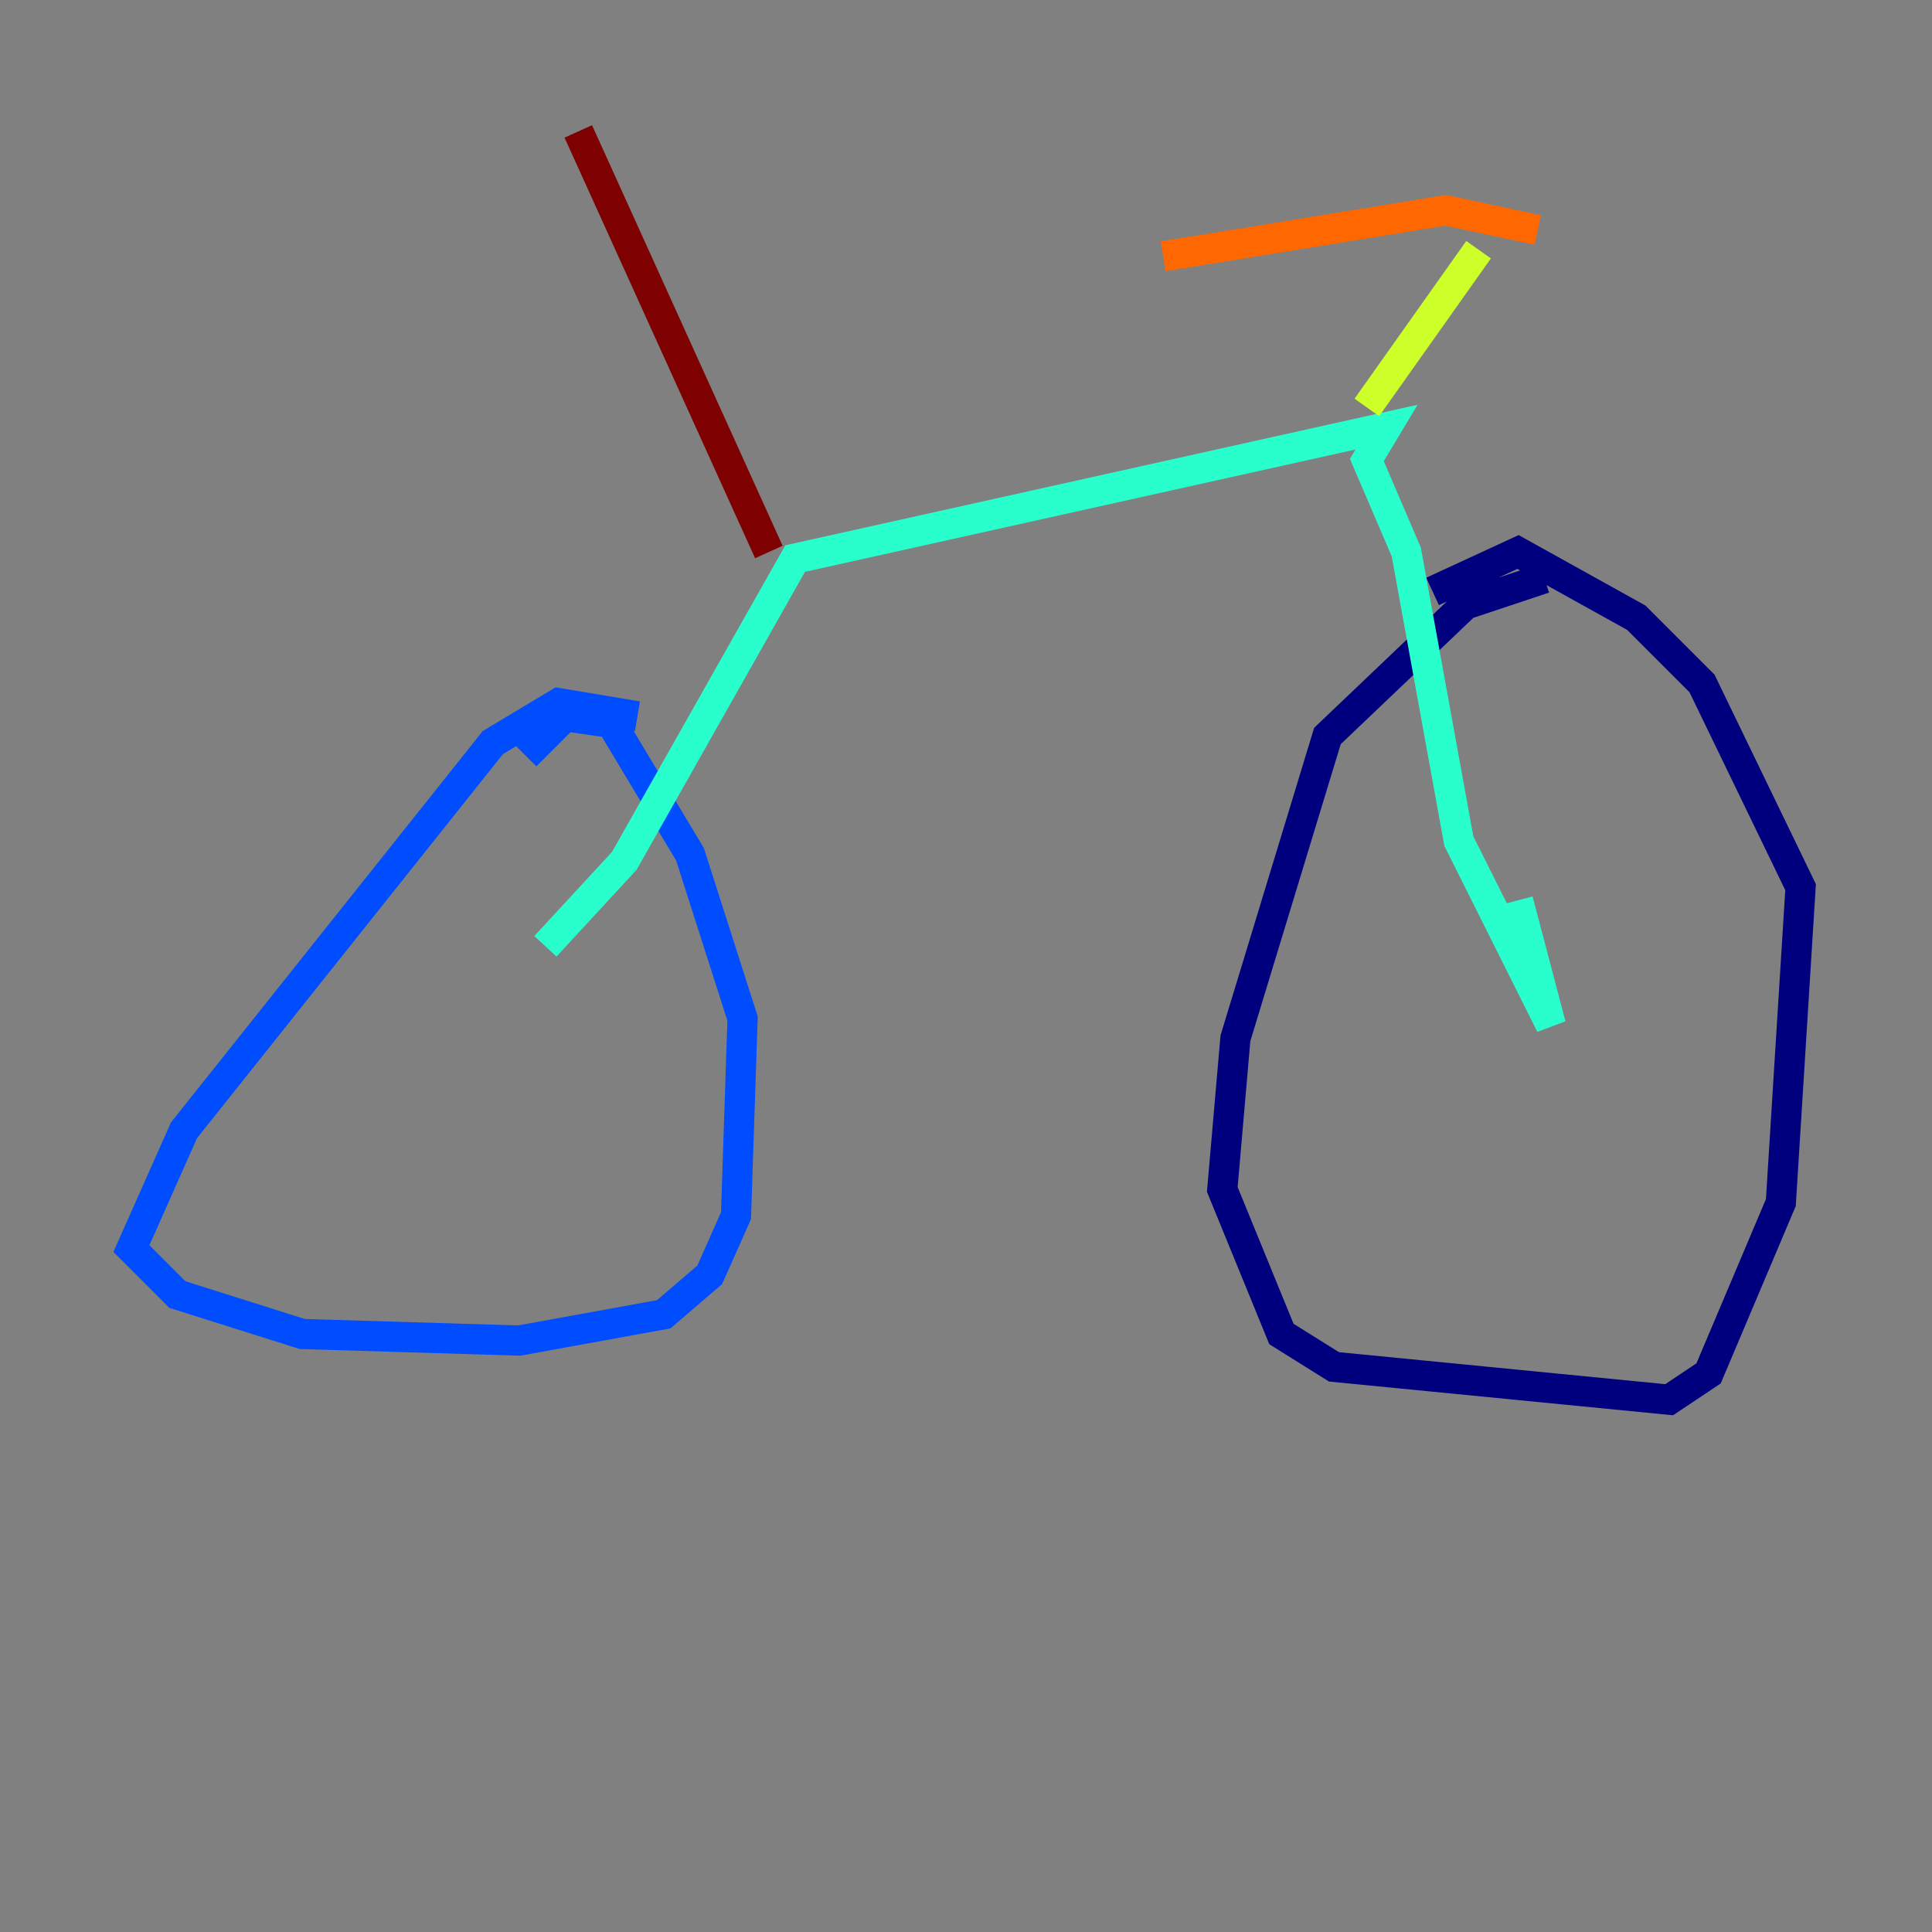 <?xml version="1.0" encoding="utf-8" ?>
<svg baseProfile="tiny" height="128" version="1.2" viewBox="0,0,128,128" width="128" xmlns="http://www.w3.org/2000/svg" xmlns:ev="http://www.w3.org/2001/xml-events" xmlns:xlink="http://www.w3.org/1999/xlink"><rect x="0" y="0" width="128" height="128" fill="#808080" stroke="none"/><defs /><polyline fill="none" points="102.313,38.313 97.088,40.054 87.946,48.762 81.85,68.789 80.98,78.803 84.898,88.381 88.381,90.558 110.585,92.735 113.197,90.993 117.986,79.674 119.293,58.776 112.762,45.279 108.408,40.925 100.571,36.571 94.912,39.184" stroke="#00007f" stroke-width="2" /><polyline fill="none" points="42.231,47.456 37.007,46.585 32.653,49.197 12.191,74.884 8.707,82.721 11.755,85.769 20.027,88.381 34.395,88.816 43.973,87.075 47.02,84.463 48.762,80.544 49.197,67.483 45.714,56.599 40.49,47.891 37.442,47.456 34.83,50.068" stroke="#004cff" stroke-width="2" /><polyline fill="none" points="36.136,62.694 41.361,57.034 52.68,37.007 91.864,28.299 90.558,30.476 93.17,36.571 96.653,55.728 102.748,67.918 100.571,59.646" stroke="#29ffcd" stroke-width="2" /><polyline fill="none" points="90.558,26.993 97.959,16.544" stroke="#cdff29" stroke-width="2" /><polyline fill="none" points="101.878,15.238 95.782,13.932 77.061,16.98" stroke="#ff6700" stroke-width="2" /><polyline fill="none" points="50.939,36.571 38.313,8.707" stroke="#7f0000" stroke-width="2" /></svg>
